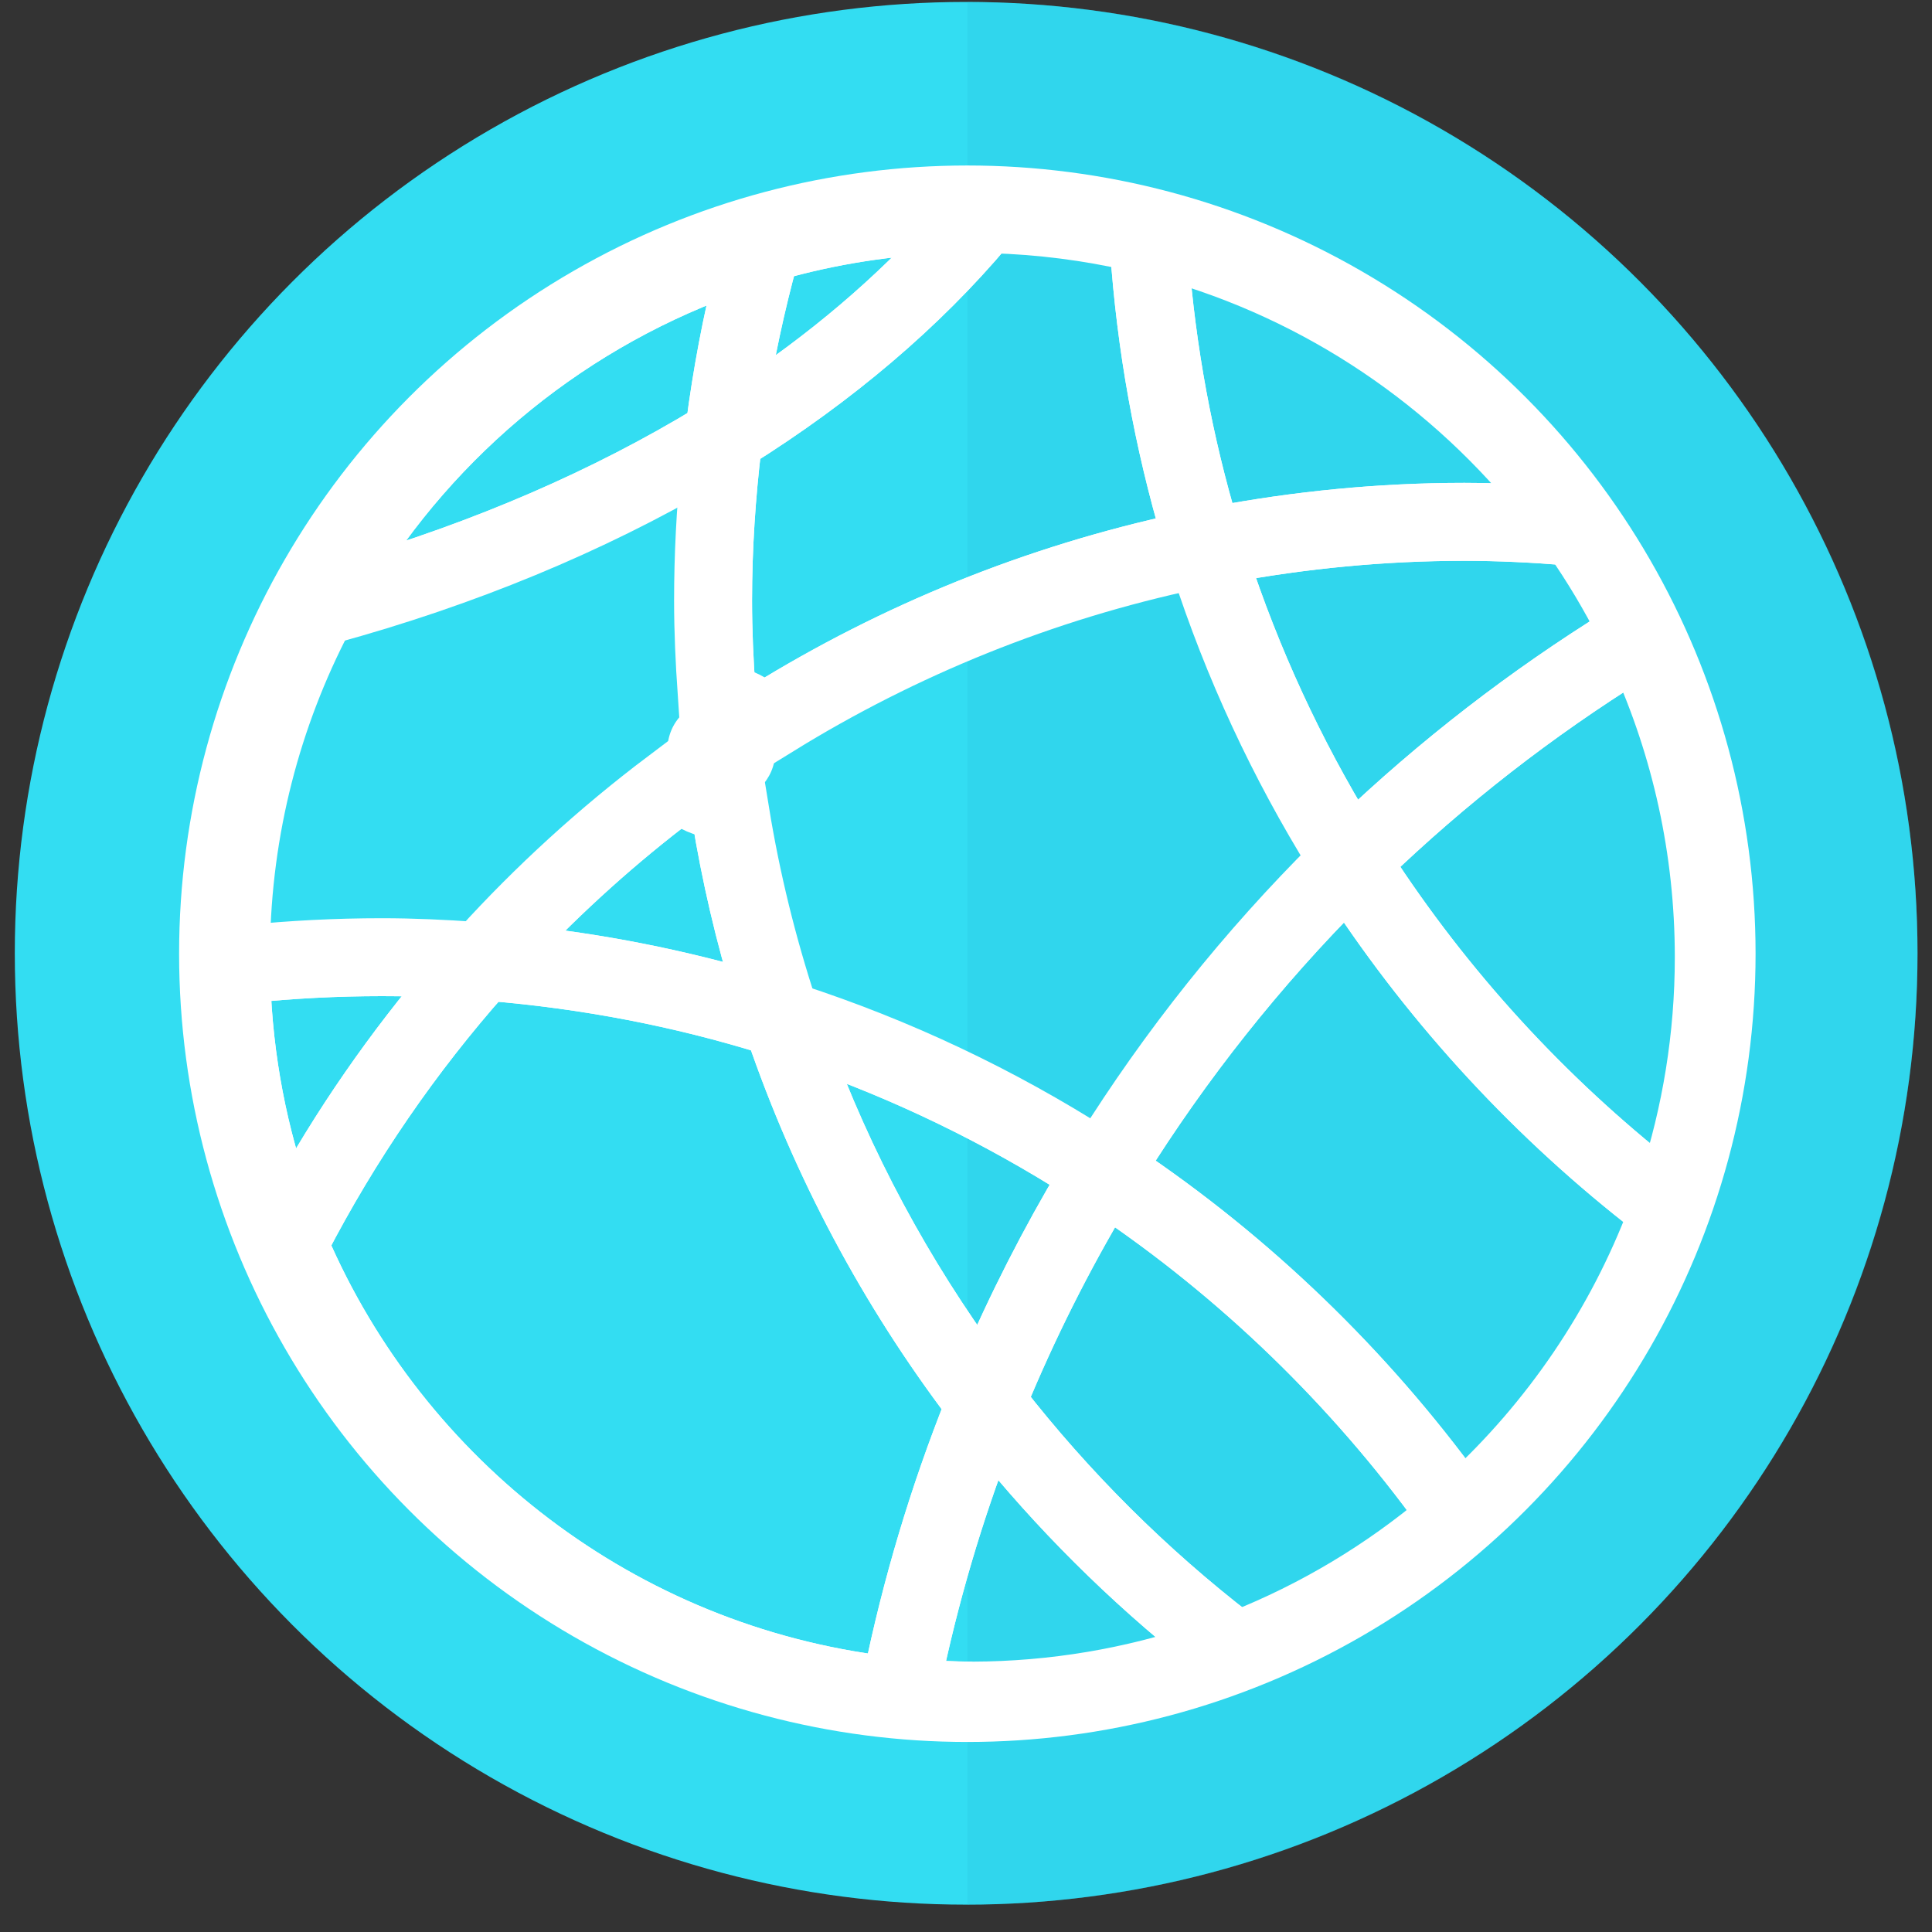 <?xml version="1.0" encoding="iso-8859-1"?>
<!-- Generator: Adobe Illustrator 19.1.0, SVG Export Plug-In . SVG Version: 6.00 Build 0)  -->
<svg version="1.1" xmlns="http://www.w3.org/2000/svg" xmlns:xlink="http://www.w3.org/1999/xlink" x="0px" y="0px"
	 viewBox="0 0 100 100" enable-background="new 0 0 100 100" xml:space="preserve">
<rect x="0" y="0" width="100" height="100" fill="#333333" stroke="none"/>
<g id="Layer_3">
</g>
<g id="Layer_2">
</g>
<g id="Layer_1">
	<circle fill="#33DDF2" cx="50.008" cy="49.342" r="49.242"/>
	<path opacity="0.26" fill="#27C1E1" d="M50.079,0.102v98.48c27.163-0.039,49.171-22.068,49.171-49.24S77.242,0.141,50.079,0.102z"
		/>
	<circle fill="none" stroke="#FFFFFF" stroke-width="2.388" stroke-miterlimit="10" cx="50.069" cy="49.365" r="39.605"/>
	<path fill="none" stroke="#FFFFFF" stroke-width="2.388" stroke-miterlimit="10" d="M15.826,64.418
		c-0.037,0.071-0.073,0.142-0.109,0.213c5.261,12.014,16.605,20.748,30.141,22.312c0.002-0.009,0.003-0.017,0.005-0.026
		C32.336,85.281,21.019,76.482,15.826,64.418z"/>
	<path fill="none" stroke="#FFFFFF" stroke-width="2.388" stroke-miterlimit="10" d="M38.247,13.909
		c0.006-0.025,0.011-0.051,0.017-0.076c-8.578,2.872-15.78,8.739-20.356,16.368c0.083-0.024,0.165-0.05,0.248-0.074
		C22.695,22.6,29.795,16.798,38.247,13.909z"/>
	<path fill="none" stroke="#FFFFFF" stroke-width="2.388" stroke-miterlimit="10" d="M17.032,32.143
		c-0.079,0.021-0.159,0.041-0.238,0.063c-2.633,5.066-4.149,10.802-4.22,16.889c0.069-0.007,0.137-0.015,0.206-0.022
		C12.856,42.968,14.383,37.217,17.032,32.143z"/>
	<path fill="none" stroke="#FFFFFF" stroke-width="2.388" stroke-miterlimit="10" d="M47.506,87.094
		c0.898,0.064,1.802,0.108,2.717,0.108c0.035,0,0.068-0.003,0.103-0.003c-0.948-0.003-1.886-0.05-2.817-0.121
		C47.508,87.084,47.507,87.089,47.506,87.094z"/>
	<path fill="none" stroke="#FFFFFF" stroke-width="2.388" stroke-miterlimit="10" d="M49.161,11.916
		c0.002-0.002,0.003-0.004,0.005-0.005c-3.119,0.086-6.142,0.55-9.026,1.35c-0.006,0.021-0.012,0.042-0.018,0.064
		C43.008,12.503,46.035,12.019,49.161,11.916z"/>
	<path fill="none" stroke="#FFFFFF" stroke-width="2.388" stroke-miterlimit="10" d="M15.019,62.387
		c-1.327-3.656-2.094-7.579-2.22-11.663c-0.069,0.007-0.136,0.019-0.205,0.026c0.131,4.161,0.929,8.154,2.305,11.869
		C14.94,62.543,14.977,62.464,15.019,62.387z"/>
	<g>
		<path fill="none" stroke="#FFFFFF" stroke-width="2.388" stroke-miterlimit="10" d="M38.227,23.051
			c-0.315,2.638-0.495,5.316-0.495,8.037c0,1.552,0.072,3.086,0.175,4.612c0.619,0.11,1.172,0.393,1.621,0.797
			c6.611-4.09,13.957-7.096,21.793-8.772c-1.414-4.768-2.323-9.749-2.673-14.883c-2.371-0.542-4.827-0.86-7.345-0.931
			C47.815,16.062,43.393,19.816,38.227,23.051z"/>
		<path fill="none" stroke="#FFFFFF" stroke-width="2.388" stroke-miterlimit="10" d="M45.862,86.917
			c0.995-4.888,2.421-9.622,4.232-14.161c-4.399-5.806-7.891-12.329-10.294-19.355c-4.639-1.445-9.496-2.381-14.5-2.79
			c-3.701,4.174-6.888,8.809-9.475,13.806C21.019,76.482,32.336,85.281,45.862,86.917z"/>
		<path fill="none" stroke="#FFFFFF" stroke-width="2.388" stroke-miterlimit="10" d="M57.333,61.816
			c-2.033,3.408-3.825,6.975-5.353,10.677c3.516,4.511,7.587,8.565,12.117,12.058c3.792-1.504,7.282-3.602,10.353-6.186
			C69.764,71.896,63.97,66.279,57.333,61.816z"/>
		<path fill="none" stroke="#FFFFFF" stroke-width="2.388" stroke-miterlimit="10" d="M75.798,26.187
			c1.362,0,2.713,0.05,4.056,0.129c-4.887-6.226-11.689-10.87-19.523-13.049c0.371,4.874,1.254,9.605,2.61,14.138
			C67.11,26.617,71.404,26.187,75.798,26.187z"/>
		<path fill="none" stroke="#FFFFFF" stroke-width="2.388" stroke-miterlimit="10" d="M63.437,28.988
			c1.647,5.048,3.864,9.839,6.592,14.288c4.211-4.023,8.843-7.606,13.82-10.685c-0.796-1.575-1.697-3.087-2.698-4.526
			c-1.768-0.139-3.549-0.232-5.352-0.232C71.575,27.834,67.448,28.242,63.437,28.988z"/>
		<path fill="none" stroke="#FFFFFF" stroke-width="2.388" stroke-miterlimit="10" d="M35.217,41.435
			c-3.048,2.3-5.885,4.861-8.501,7.634c4.278,0.429,8.435,1.265,12.45,2.44c-0.936-3.022-1.661-6.135-2.177-9.317
			C36.316,42.121,35.707,41.851,35.217,41.435z"/>
		<path fill="none" stroke="#FFFFFF" stroke-width="2.388" stroke-miterlimit="10" d="M86.03,61.211
			c1.197-3.675,1.852-7.594,1.852-11.668c0-5.51-1.193-10.739-3.32-15.456c-4.912,3.054-9.479,6.611-13.626,10.604
			C75.024,51,80.132,56.583,86.03,61.211z"/>
		<path fill="none" stroke="#FFFFFF" stroke-width="2.388" stroke-miterlimit="10" d="M55.947,60.926
			c-4.409-2.811-9.161-5.124-14.183-6.86c2.213,6.094,5.285,11.778,9.062,16.914C52.309,67.501,54.024,64.145,55.947,60.926z"/>
		<path fill="none" stroke="#FFFFFF" stroke-width="2.388" stroke-miterlimit="10" d="M69.736,45.866
			c-4.374,4.385-8.25,9.266-11.545,14.545c6.78,4.549,12.705,10.271,17.503,16.865c4.292-3.944,7.662-8.871,9.761-14.424
			C79.315,58.113,73.994,52.37,69.736,45.866z"/>
		<path fill="none" stroke="#FFFFFF" stroke-width="2.388" stroke-miterlimit="10" d="M51.276,74.259
			c-1.59,4.124-2.859,8.407-3.767,12.82c0.931,0.072,1.868,0.119,2.817,0.121c4.183-0.011,8.201-0.712,11.957-1.982
			C58.218,81.986,54.524,78.31,51.276,74.259z"/>
		<path fill="none" stroke="#FFFFFF" stroke-width="2.388" stroke-miterlimit="10" d="M19.766,50.366
			c-2.352,0-4.676,0.123-6.967,0.359c0.126,4.084,0.893,8.006,2.22,11.663c2.325-4.272,5.101-8.262,8.24-11.931
			C22.102,50.397,20.937,50.366,19.766,50.366z"/>
		<path fill="none" stroke="#FFFFFF" stroke-width="2.388" stroke-miterlimit="10" d="M18.156,30.127
			c6.847-1.995,13.101-4.714,18.531-8.017c0.363-2.787,0.874-5.528,1.56-8.202C29.795,16.798,22.695,22.6,18.156,30.127z"/>
		<path fill="none" stroke="#FFFFFF" stroke-width="2.388" stroke-miterlimit="10" d="M38.491,20.978
			c4.121-2.697,7.708-5.745,10.67-9.063c-3.125,0.104-6.152,0.588-9.04,1.408C39.438,15.823,38.884,18.373,38.491,20.978z"/>
	</g>
	<g>
		<g>
			<path fill="none" stroke="#FFFFFF" stroke-width="2.388" stroke-miterlimit="10" d="M37.334,42.227
				c-0.118,0-0.23-0.023-0.345-0.035c0.516,3.182,1.241,6.295,2.177,9.317c0.648,0.19,1.293,0.385,1.933,0.593
				c-1.077-3.278-1.913-6.662-2.478-10.138C38.225,42.133,37.79,42.227,37.334,42.227z"/>
			<path fill="none" stroke="#FFFFFF" stroke-width="2.388" stroke-miterlimit="10" d="M50.826,70.98
				c-3.776-5.136-6.848-10.82-9.062-16.914c-0.653-0.226-1.302-0.459-1.963-0.665c2.403,7.026,5.895,13.548,10.294,19.355
				C50.332,72.161,50.575,71.569,50.826,70.98z"/>
			<path fill="none" stroke="#FFFFFF" stroke-width="2.388" stroke-miterlimit="10" d="M36.266,35.834
				c0.337-0.116,0.692-0.193,1.068-0.193c0.196,0,0.386,0.025,0.573,0.058c-0.104-1.526-0.175-3.06-0.175-4.612
				c0-2.721,0.181-5.399,0.495-8.037c-0.588,0.368-1.185,0.728-1.792,1.083c-0.229,2.288-0.35,4.607-0.35,6.954
				C36.085,32.685,36.159,34.264,36.266,35.834z"/>
			<path fill="none" stroke="#FFFFFF" stroke-width="2.388" stroke-miterlimit="10" d="M36.687,22.111
				c0.61-0.371,1.214-0.747,1.804-1.133c0.393-2.605,0.947-5.156,1.63-7.655c0.006-0.021,0.012-0.042,0.018-0.064
				c-0.632,0.175-1.256,0.367-1.874,0.574c-0.006,0.025-0.011,0.051-0.017,0.076C37.561,16.583,37.05,19.324,36.687,22.111z"/>
			<path fill="none" stroke="#FFFFFF" stroke-width="2.388" stroke-miterlimit="10" d="M51.981,72.493
				c-0.241,0.585-0.476,1.174-0.705,1.765c3.248,4.051,6.942,7.727,11.007,10.959c0.612-0.207,1.217-0.429,1.815-0.666
				C59.568,81.059,55.497,77.005,51.981,72.493z"/>
			<path fill="none" stroke="#FFFFFF" stroke-width="2.388" stroke-miterlimit="10" d="M70.936,44.69
				c-0.404,0.388-0.805,0.779-1.2,1.176c4.258,6.504,9.579,12.247,15.719,16.985c0.204-0.541,0.395-1.088,0.575-1.64
				C80.132,56.583,75.024,51,70.936,44.69z"/>
			<path fill="none" stroke="#FFFFFF" stroke-width="2.388" stroke-miterlimit="10" d="M62.941,27.405
				c-1.356-4.533-2.239-9.264-2.61-14.138c-0.556-0.155-1.117-0.296-1.683-0.425c0.35,5.134,1.259,10.114,2.673,14.883
				C61.858,27.609,62.399,27.507,62.941,27.405z"/>
			<path fill="none" stroke="#FFFFFF" stroke-width="2.388" stroke-miterlimit="10" d="M70.029,43.276
				c-2.728-4.449-4.945-9.241-6.592-14.288c-0.545,0.101-1.091,0.199-1.632,0.313c1.732,5.364,4.101,10.443,7.021,15.149
				C69.224,44.055,69.624,43.663,70.029,43.276z"/>
			<path fill="none" stroke="#FFFFFF" stroke-width="2.388" stroke-miterlimit="10" d="M36.435,24.134
				c0.607-0.354,1.204-0.715,1.792-1.083c5.166-3.235,9.588-6.989,13.076-11.14c-0.36-0.01-0.718-0.027-1.08-0.027
				c-0.355,0-0.705,0.017-1.057,0.027c-0.002,0.002-0.003,0.004-0.005,0.005c-2.962,3.318-6.549,6.366-10.67,9.063
				c-0.589,0.386-1.193,0.762-1.804,1.133c-5.43,3.302-11.684,6.021-18.531,8.017c-0.083,0.024-0.165,0.05-0.248,0.074
				c-0.392,0.654-0.761,1.324-1.114,2.004c0.079-0.021,0.159-0.041,0.238-0.063C24.174,30.195,30.717,27.473,36.435,24.134z"/>
			<path fill="none" stroke="#FFFFFF" stroke-width="2.388" stroke-miterlimit="10" d="M62.941,27.405
				c-0.542,0.102-1.083,0.205-1.62,0.319c-7.836,1.676-15.182,4.682-21.793,8.772c0.411,0.37,0.723,0.839,0.907,1.373
				c6.482-4.004,13.686-6.941,21.371-8.568c0.54-0.114,1.087-0.212,1.632-0.313c4.01-0.746,8.138-1.154,12.361-1.154
				c1.803,0,3.584,0.092,5.352,0.232c-0.415-0.597-0.848-1.179-1.296-1.75c-1.343-0.078-2.694-0.129-4.056-0.129
				C71.404,26.187,67.11,26.617,62.941,27.405z"/>
			<path fill="none" stroke="#FFFFFF" stroke-width="2.388" stroke-miterlimit="10" d="M35.217,41.435
				c-0.423-0.359-0.755-0.815-0.954-1.342c-3.491,2.632-6.728,5.583-9.662,8.815c0.706,0.049,1.415,0.091,2.115,0.161
				C29.331,46.296,32.169,43.735,35.217,41.435z"/>
			<path fill="none" stroke="#FFFFFF" stroke-width="2.388" stroke-miterlimit="10" d="M25.301,50.612
				c-0.68-0.055-1.357-0.121-2.042-0.156c-3.139,3.67-5.915,7.659-8.24,11.931c-0.042,0.076-0.079,0.156-0.12,0.232
				c0.252,0.681,0.528,1.35,0.818,2.011c0.036-0.071,0.073-0.142,0.109-0.213C18.413,59.421,21.6,54.786,25.301,50.612z"/>
			<path fill="none" stroke="#FFFFFF" stroke-width="2.388" stroke-miterlimit="10" d="M19.766,50.366
				c1.172,0,2.336,0.031,3.493,0.09c0.685,0.035,1.362,0.1,2.042,0.156c5.004,0.409,9.861,1.345,14.5,2.79
				c0.662,0.206,1.311,0.439,1.963,0.665c5.022,1.737,9.774,4.049,14.183,6.86c0.282-0.471,0.568-0.939,0.859-1.404
				c-4.86-3.097-10.127-5.605-15.707-7.42c-0.64-0.208-1.285-0.404-1.933-0.593c-4.014-1.176-8.172-2.011-12.45-2.44
				c-0.701-0.07-1.409-0.112-2.115-0.161c-1.599-0.111-3.208-0.188-4.835-0.188c-2.358,0-4.687,0.12-6.985,0.352
				c-0.069,0.007-0.137,0.015-0.206,0.022c-0.002,0.15-0.011,0.298-0.011,0.449c0,0.405,0.018,0.806,0.031,1.208
				c0.069-0.007,0.136-0.019,0.205-0.026C15.09,50.489,17.414,50.366,19.766,50.366z"/>
			<path fill="none" stroke="#FFFFFF" stroke-width="2.388" stroke-miterlimit="10" d="M58.191,60.411
				c-0.29,0.465-0.577,0.933-0.858,1.405c6.637,4.463,12.431,10.08,17.117,16.55c0.422-0.355,0.838-0.717,1.244-1.09
				C70.896,70.682,64.971,64.961,58.191,60.411z"/>
			<path fill="none" stroke="#FFFFFF" stroke-width="2.388" stroke-miterlimit="10" d="M68.827,44.45
				c-4.561,4.534-8.598,9.592-12.021,15.072c-0.29,0.465-0.577,0.933-0.859,1.404c-1.923,3.219-3.638,6.575-5.121,10.054
				c-0.251,0.588-0.494,1.181-0.732,1.776c-1.812,4.539-3.237,9.273-4.232,14.161c-0.002,0.008-0.003,0.017-0.005,0.026
				c0.546,0.063,1.096,0.112,1.648,0.152c0.001-0.005,0.002-0.01,0.003-0.015c0.908-4.413,2.177-8.695,3.767-12.82
				c0.228-0.592,0.463-1.18,0.705-1.765c1.528-3.703,3.32-7.27,5.353-10.677c0.281-0.471,0.567-0.939,0.858-1.405
				c3.295-5.279,7.171-10.16,11.545-14.545c0.396-0.397,0.797-0.787,1.2-1.176c4.147-3.992,8.714-7.55,13.626-10.604
				c-0.227-0.504-0.465-1.003-0.713-1.495c-4.976,3.079-9.609,6.662-13.82,10.685C69.624,43.663,69.224,44.055,68.827,44.45z"/>
		</g>
		<path fill="#FFFFFF" d="M37.118,36.219h0.438c1.413,0,2.569,1.156,2.569,2.569v0.134c0,1.413-1.156,2.569-2.569,2.569h-0.438
			c-1.413,0-2.569-1.156-2.569-2.569v-0.134C34.549,37.375,35.705,36.219,37.118,36.219z"/>
	</g>
</g>
</svg>
